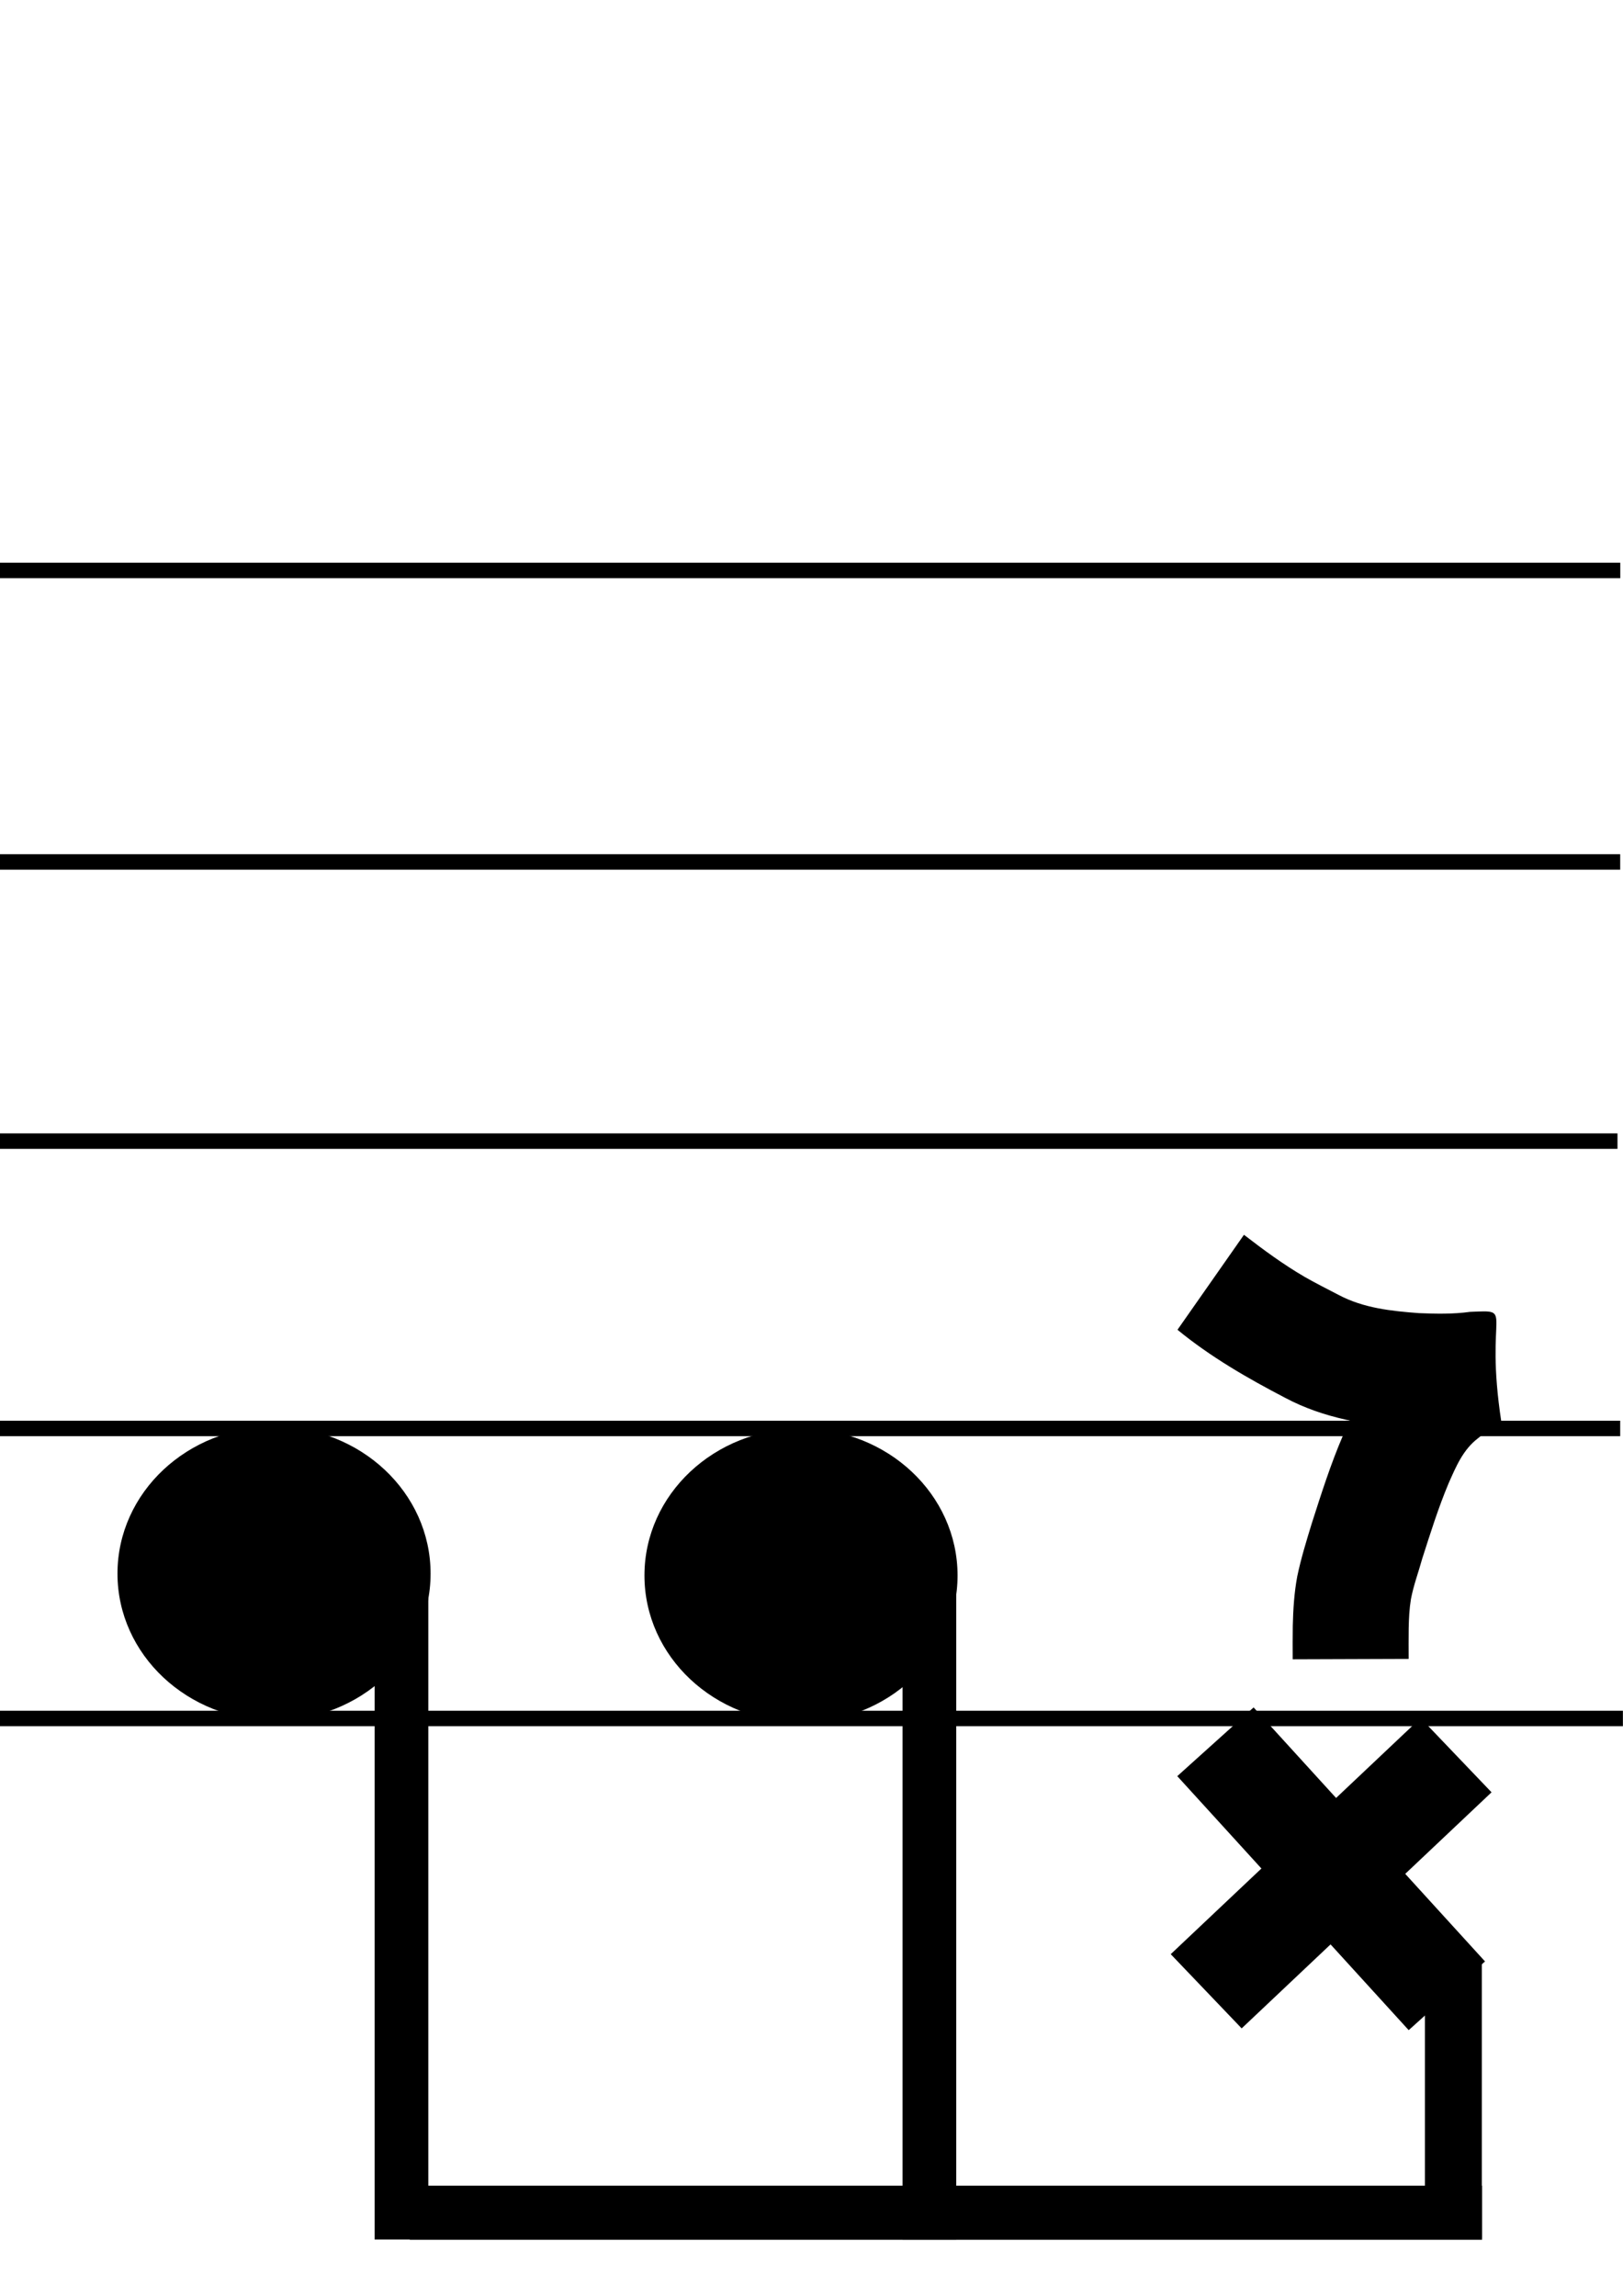 <?xml version="1.0" encoding="UTF-8" standalone="no"?>
<!-- Created with Inkscape (http://www.inkscape.org/) -->

<svg
   width="210mm"
   height="297mm"
   viewBox="0 0 210 297"
   version="1.1"
   id="svg5"
   sodipodi:docname="4_3.svg"
   inkscape:version="1.2 (dc2aedaf03, 2022-05-15)"
   xml:space="preserve"
   xmlns:inkscape="http://www.inkscape.org/namespaces/inkscape"
   xmlns:sodipodi="http://sodipodi.sourceforge.net/DTD/sodipodi-0.dtd"
   xmlns="http://www.w3.org/2000/svg"
   xmlns:svg="http://www.w3.org/2000/svg"
   xmlns:rdf="http://www.w3.org/1999/02/22-rdf-syntax-ns#"
   xmlns:cc="http://creativecommons.org/ns#"
   xmlns:dc="http://purl.org/dc/elements/1.1/"><sodipodi:namedview
     id="namedview12"
     pagecolor="#ffffff"
     bordercolor="#000000"
     borderopacity="0.25"
     inkscape:showpageshadow="2"
     inkscape:pageopacity="0.0"
     inkscape:pagecheckerboard="0"
     inkscape:deskcolor="#d1d1d1"
     inkscape:document-units="mm"
     showgrid="false"
     inkscape:zoom="0.75455247"
     inkscape:cx="597.70529"
     inkscape:cy="846.8596"
     inkscape:window-width="1680"
     inkscape:window-height="1027"
     inkscape:window-x="1912"
     inkscape:window-y="-8"
     inkscape:window-maximized="1"
     inkscape:current-layer="g836"
     showguides="true"><sodipodi:guide
       position="35.062,223.861"
       orientation="1,0"
       id="guide1126"
       inkscape:locked="false" /><sodipodi:guide
       position="103.677,223.861"
       orientation="1,0"
       id="guide1128"
       inkscape:locked="false" /><sodipodi:guide
       position="173.046,223.861"
       orientation="1,0"
       id="guide1130"
       inkscape:locked="false" /></sodipodi:namedview><title
     id="title940">4_3</title><defs
     id="defs2" /><g
     id="layer1"
     style="display:inline"
     transform="translate(-0.208,-0.351)"
     inkscape:label="staff"><rect
       style="display:inline;fill:#000000;stroke-width:0.265"
       id="rect707-3-8"
       width="210"
       height="2"
       x="0.195"
       y="221.662"
       inkscape:label="5" /><rect
       style="display:inline;fill:#000000;stroke-width:0.265"
       id="rect707-3-8-4"
       width="210"
       height="2"
       x="-0.156"
       y="184.143"
       inkscape:label="4" /><rect
       style="display:inline;fill:#000000;stroke-width:0.265"
       id="rect707-3"
       width="210"
       height="2"
       x="-0.506"
       y="146.974"
       inkscape:label="3" /><rect
       style="display:inline;fill:#000000;stroke-width:0.265"
       id="rect707-3-8-4-4"
       width="210"
       height="2"
       x="-0.156"
       y="110.857"
       inkscape:label="2" /><rect
       style="fill:#000000;stroke-width:0.265"
       id="rect707"
       width="210"
       height="2"
       x="-0.145"
       y="73.148"
       inkscape:label="1" /></g><g
     id="g836"
     inkscape:label="notes"
     transform="translate(-249.773,151.945)"
     style="display:inline"><g
       id="g779-3-1-9-2"
       inkscape:label="x"
       transform="matrix(0.826,0,0,0.821,392.177,62.464)"
       style="display:inline"><rect
         style="fill:#000000;stroke-width:0.265"
         id="rect753-1-6-7-0"
         width="54"
         height="16.13"
         x="21.935"
         y="-12.471"
         transform="rotate(47.831)"
         inkscape:label="r2" /><rect
         style="fill:#000000;stroke-width:0.265"
         id="rect753-4-3-3-7-7"
         width="54"
         height="16.13"
         x="-29.75"
         y="-57.6"
         transform="rotate(136.46)"
         inkscape:label="r1" /></g><ellipse
       style="fill:#000000;stroke-width:0.307"
       id="path833"
       cx="285.23"
       cy="51.627"
       rx="20.256"
       ry="18.995"
       inkscape:label="o" /></g><g
     id="g836-9"
     inkscape:label="notes"
     transform="translate(-181.588,152.185)"
     style="display:inline"><g
       id="g779-3-1-9-5"
       inkscape:label="x"
       transform="matrix(0.826,0,0,0.821,254.421,61.72)"
       style="display:none"><rect
         style="fill:#000000;stroke-width:0.265"
         id="rect753-1-6-7-4"
         width="54"
         height="16.13"
         x="21.935"
         y="-12.471"
         transform="rotate(47.831)"
         inkscape:label="r2" /><rect
         style="fill:#000000;stroke-width:0.265"
         id="rect753-4-3-3-7-1"
         width="54"
         height="16.13"
         x="-29.75"
         y="-57.6"
         transform="rotate(136.46)"
         inkscape:label="r1" /></g><ellipse
       style="fill:#000000;stroke-width:0.307"
       id="path833-4"
       cx="285.23"
       cy="51.627"
       rx="20.256"
       ry="18.995"
       inkscape:label="o" /></g><g
     id="g852"
     inkscape:label="stems"
     transform="translate(-88.151,1.408)"><rect
       style="display:none;fill:#000000;stroke-width:0.219"
       id="rect849-4"
       width="7.364"
       height="35.591"
       x="65.874"
       y="252.794"
       inkscape:label="s" /><rect
       style="display:none;fill:#000000;stroke-width:0.265"
       id="rect849-0"
       width="7.364"
       height="52.071"
       x="123.937"
       y="207.637"
       inkscape:label="s" /><rect
       style="display:none;fill:#000000;stroke-width:0.265"
       id="rect906"
       width="6.943"
       height="66.202"
       x="71.607"
       y="219.398"
       inkscape:label="m" /><rect
       style="fill:#000000;stroke-width:0.303"
       id="rect906-4"
       width="6.943"
       height="86.539"
       x="136.626"
       y="201.769"
       inkscape:label="l" /></g><g
     id="g852-4"
     inkscape:label="stems"
     transform="translate(-87.037,17.537)"><rect
       style="display:inline;fill:#000000;stroke-width:0.219"
       id="rect849-4-8"
       width="7.364"
       height="35.591"
       x="271.406"
       y="236.387"
       inkscape:label="s" /><rect
       style="display:none;fill:#000000;stroke-width:0.265"
       id="rect849-0-1"
       width="7.364"
       height="52.071"
       x="123.937"
       y="207.637"
       inkscape:label="s" /><rect
       style="display:none;fill:#000000;stroke-width:0.265"
       id="rect906-3"
       width="6.943"
       height="66.202"
       x="71.607"
       y="219.398"
       inkscape:label="m" /><rect
       style="fill:#000000;stroke-width:0.303"
       id="rect906-4-5"
       width="6.943"
       height="86.539"
       x="203.82"
       y="185.652"
       inkscape:label="l" /></g><g
     id="g980-2"
     inkscape:label="rests"
     transform="translate(125.899,83.552)"
     style="display:inline"><path
       style="display:inline;fill:#000000;stroke-width:0.265"
       id="path977-3"
       d="m 26.458,88.478 c 4.273,3.503 9.042,6.255 13.926,8.798 5.006,2.668 10.549,3.545 16.126,4.001 3.173,0.217 6.369,0.126 9.53,-0.219 -5.796,0.326 0.32,0.279 -4.43,-13.991 -0.116,-0.35 -0.655,0.34 -0.977,0.52 -1.664,0.935 -3.153,2.021 -4.651,3.201 -2.371,1.93 -4.387,4.255 -5.93,6.898 -0.927,1.59 -1.456,2.861 -2.205,4.516 -1.577,3.673 -2.784,7.483 -4.004,11.284 -0.7,2.283 -1.405,4.559 -1.892,6.899 -0.394,2.111 -0.528,4.254 -0.577,6.397 -0.022,1.441 -0.014,2.882 -0.009,4.323 0,0 15,-0.052 15,-0.052 v 0 c -0.005,-1.317 -0.011,-2.633 0.006,-3.95 0.024,-1.258 0.084,-2.516 0.286,-3.76 0.334,-1.798 0.985,-3.512 1.469,-5.272 1.05,-3.27 2.075,-6.553 3.405,-9.724 0.969,-2.184 1.872,-4.377 3.843,-5.864 0.752,-0.628 1.484,-1.185 2.337,-1.672 0.217,-0.124 0.696,-0.108 0.658,-0.355 -2.272,-14.747 1.896,-14.54 -4.063,-14.299 -2.182,0.304 -4.422,0.256 -6.615,0.165 -3.581,-0.271 -7.166,-0.645 -10.394,-2.359 -1.207,-0.626 -3.221,-1.651 -4.399,-2.337 -2.757,-1.604 -5.317,-3.496 -7.841,-5.439 0,0 -8.602,12.288 -8.602,12.288 z"
       inkscape:label="3rest" /><path
       style="display:none;fill:#000000;stroke-width:0.265"
       id="path356-9"
       d="m 86.707,58.259 c 8.48,10.49 20.115,17.787 28.993,27.893 -2.314,-1.751 1.644,-9.553 -3.298,-5.663 -6.262,3.785 -13.245,6.895 -18.376,12.178 -3.753,5.829 0.479,12.797 6.326,15.069 3.39,1.892 11.206,5.389 12.043,5.858 -5.256,-2.555 3.701,-12.071 -2.414,-10.469 -9.344,2.143 -19.104,6.771 -23.342,15.916 -3.707,6.672 -1.061,15.99 6.104,19.067 5.017,2.404 12.047,5.635 16.823,4.897 0.992,-4.246 4.245,-10.149 2.461,-13.677 -2.796,-2.572 -12.455,-1.132 -10.868,-5.573 5.144,-6.343 14.547,-4.743 20.779,-9.074 3.165,-4.036 3.514,-11.977 -2.149,-13.963 -4.011,-1.354 -9.656,-6.565 -12.899,-4.998 2.526,2.25 -3.551,8.251 0.849,5.039 6.478,-4.805 14.563,-7.422 20.339,-13.145 3.998,-5.711 -0.461,-12.114 -5.135,-15.638 -7.295,-7.195 -15.408,-13.505 -22.634,-20.774 -5.504,-0.702 -8.704,5.486 -13.602,7.056 z"
       inkscape:label="qrest"
       transform="translate(41.848,94.628)" /></g><g
     id="g993"
     inkscape:label="tail"
     style="display:none"
     transform="matrix(1,0,0,-1,124.469,299.172)"><path
       style="fill:#000000;stroke-width:0.265"
       id="path990"
       d="m 68.694,17.255 c 1.078,-0.199 2.175,-0.462 3.277,-0.43 0.739,-0.044 1.317,0.294 1.948,0.611 0.364,0.234 0.769,0.399 1.129,0.639 0.211,0.141 -0.226,-0.201 0.12,0.226 0.532,0.857 0.795,1.878 1.099,2.837 0.389,1.39 0.459,2.834 0.513,4.267 -0.052,1.248 -0.342,2.472 -0.517,3.707 -0.418,2.718 0.278,4.124 2.382,5.851 1.389,1.061 3.023,1.478 4.727,1.66 1.022,0.084 2.048,0.071 3.072,0.067 0.148,-7.94e-4 0.297,-0.002 0.445,-0.003 0,0 -0.041,-7 -0.041,-7 v 0 c -0.146,7.94e-4 -0.292,0.002 -0.438,0.003 -0.782,0.004 -1.564,0.016 -2.345,-0.032 -0.34,-0.029 -0.682,-0.05 -1.013,-0.133 -0.093,-0.073 -0.161,-0.235 -0.279,-0.22 -0.089,0.011 0.096,0.154 0.126,0.239 0.384,1.09 0.19,0.45 0.206,1.42 0.005,0.293 0.073,-1.24 0.09,-0.876 0.229,-1.646 0.632,-3.279 0.58,-4.953 C 83.694,23.069 83.539,20.996 82.936,19.006 82.337,17.144 81.733,15.23 80.452,13.709 79.426,12.556 78.412,11.84 77.042,11.171 75.423,10.367 73.738,9.775 71.901,9.825 c -1.653,0.04 -3.294,0.26 -4.905,0.638 0,0 1.698,6.791 1.698,6.791 z" /></g><g
     id="g1228"
     inkscape:label="bars"
     style="display:inline"
     transform="translate(18.712,-7.92)"><rect
       style="display:inline;fill:#000000;stroke-width:0.265"
       id="rect1230"
       width="138.738"
       height="7"
       x="34.308"
       y="290.672"
       inkscape:label="bar_long" /><rect
       style="display:none;fill:#000000;stroke-width:0.265"
       id="rect1225"
       width="68.238"
       height="7"
       x="-33.372"
       y="280.988"
       inkscape:label="bar_short" /></g></svg>
